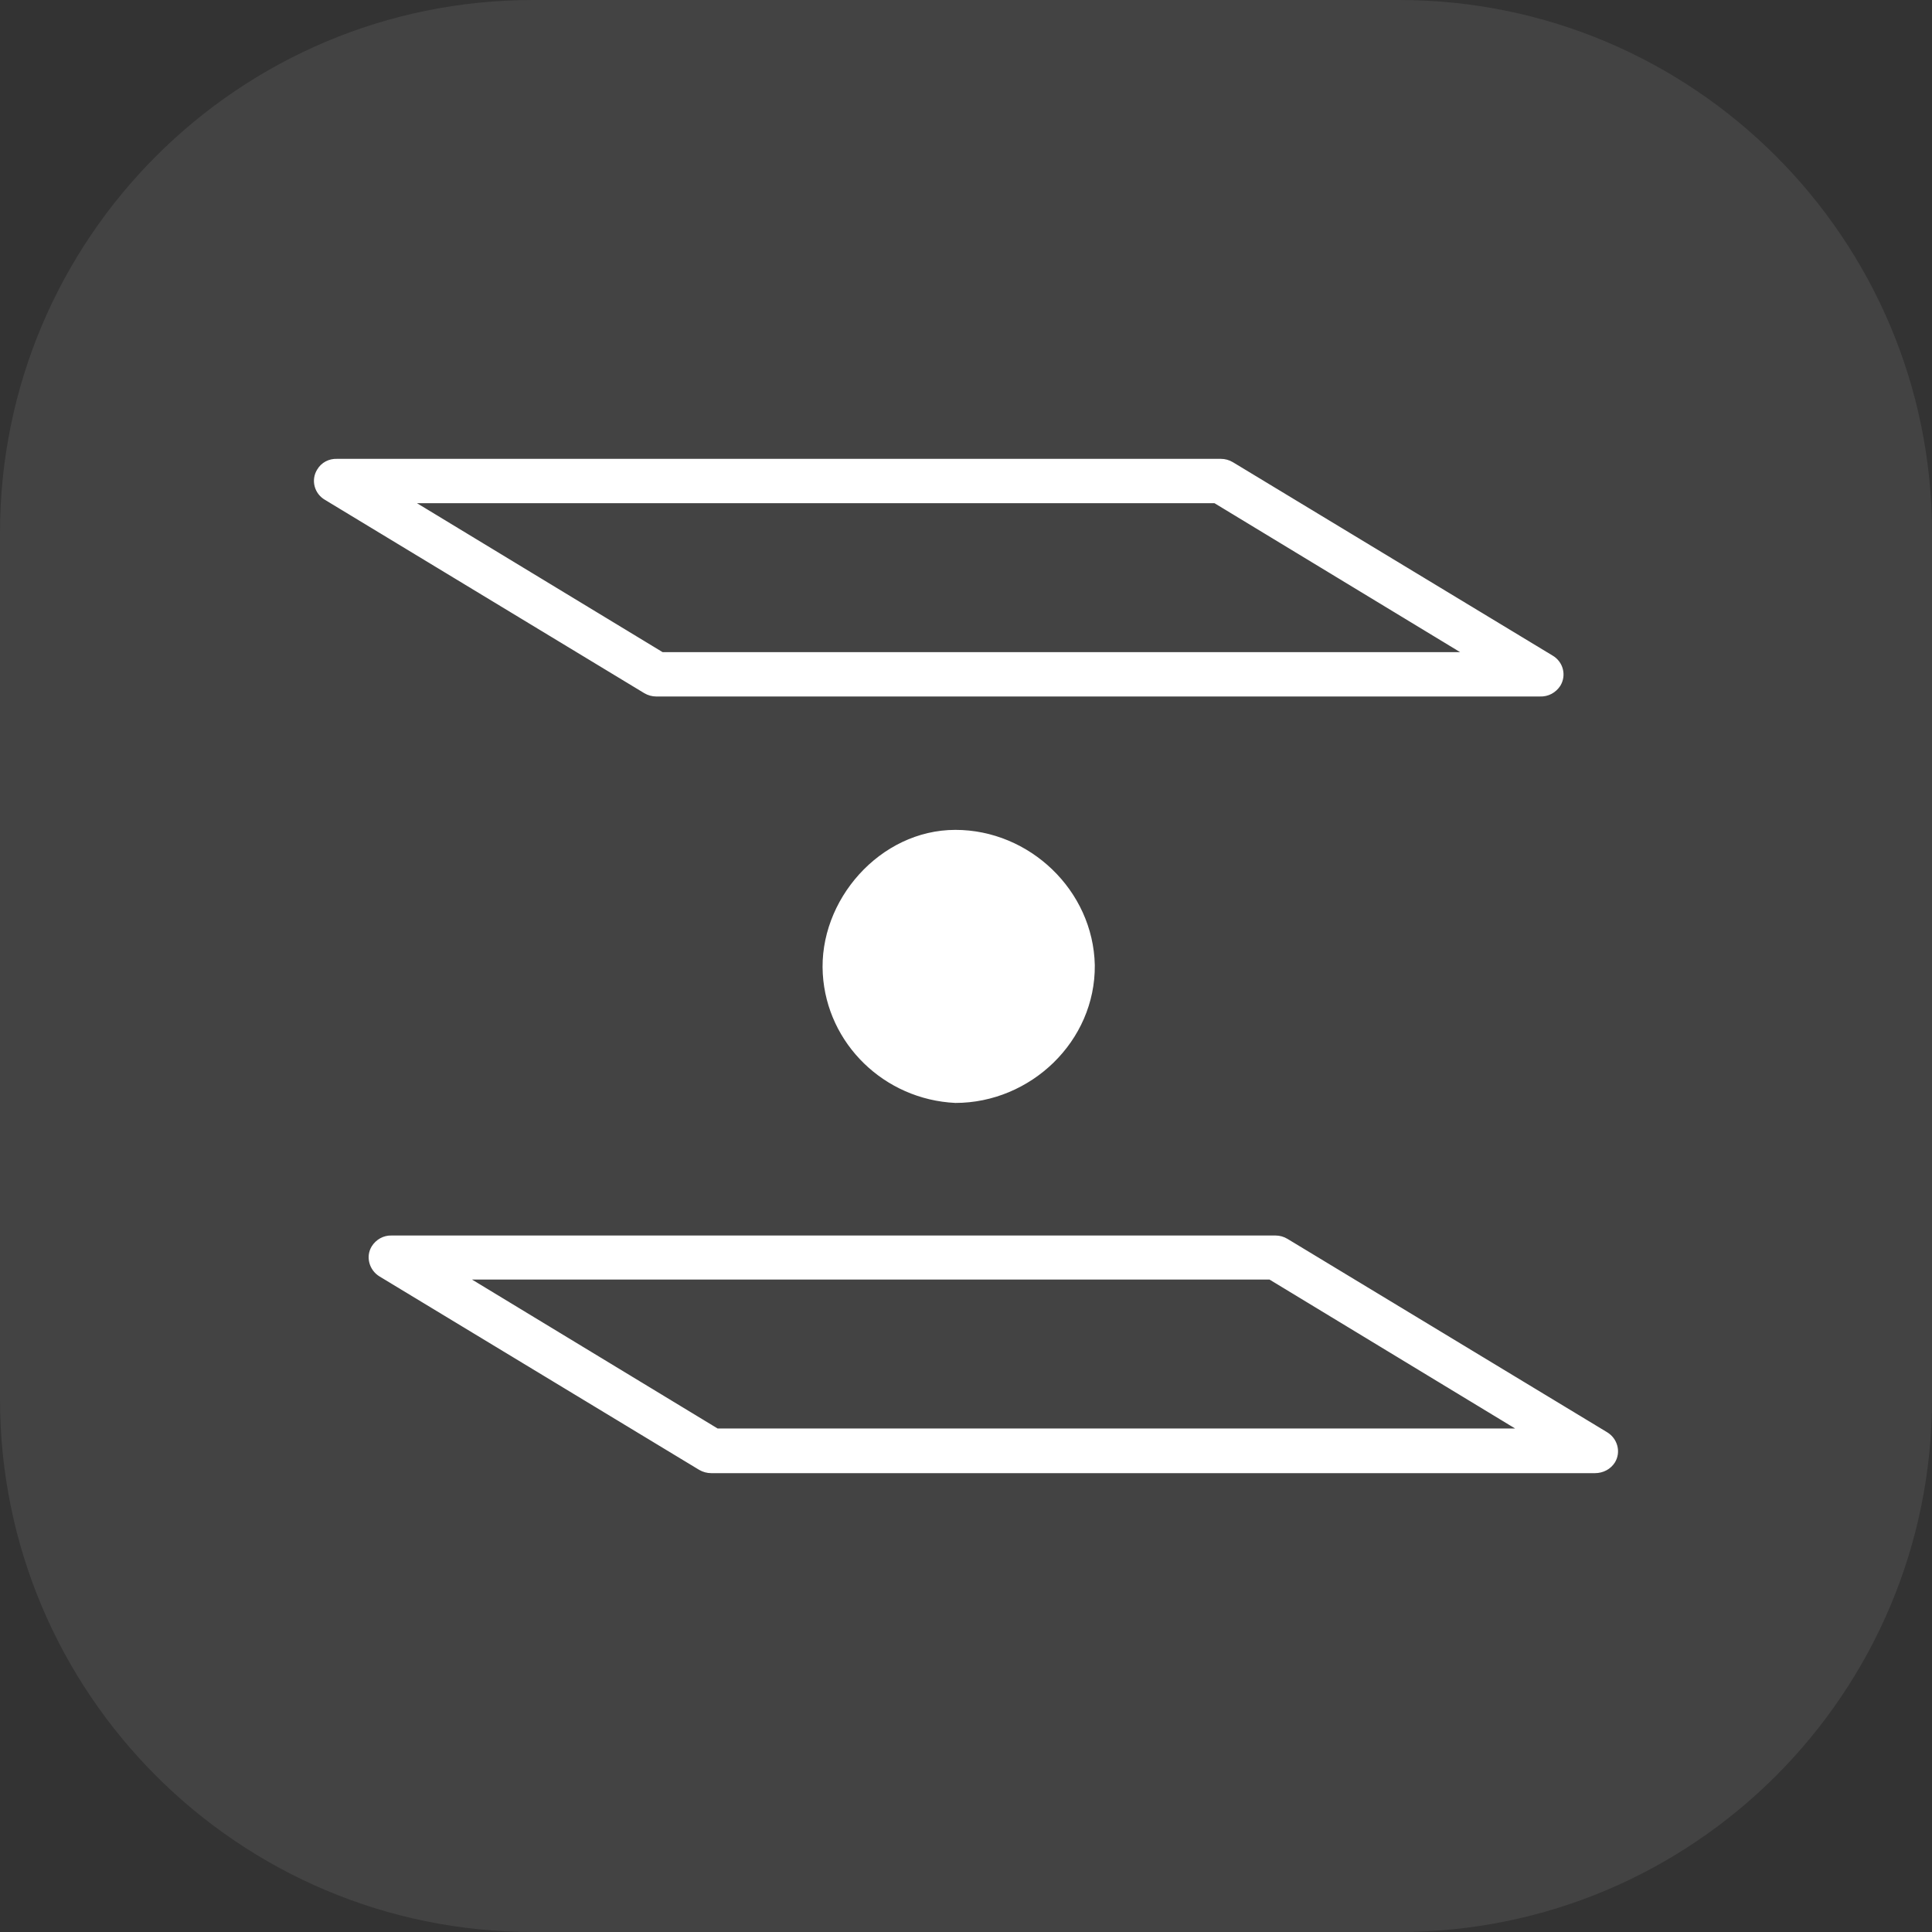<svg width="24" height="24" viewBox="0 0 24 24" fill="none" xmlns="http://www.w3.org/2000/svg">
<rect x="0" y="0" width="24" height="24" fill="#333333" stroke="none"/>
<g clip-path="url(#clip0_10931_3634)">
<path d="M0 6.621C0 2.964 2.964 0 6.621 0H17.379C21.036 0 24 2.964 24 6.621V17.379C24 21.036 21.036 24 17.379 24H6.621C2.964 24 0 21.036 0 17.379V6.621Z" fill="white" fill-opacity="0.08"/>
<path d="M19.813 18.3H8.835C8.783 18.3 8.732 18.286 8.685 18.259L4.717 15.858C4.586 15.78 4.539 15.61 4.618 15.482C4.67 15.399 4.763 15.344 4.866 15.348H15.845C15.896 15.348 15.948 15.362 15.994 15.39L19.963 17.791C20.094 17.869 20.14 18.038 20.061 18.167C20.009 18.25 19.916 18.3 19.813 18.3ZM8.914 17.745H18.821L15.77 15.895H5.863L8.914 17.745Z" fill="white"/>
<path d="M19.13 8.652H8.152C8.1 8.652 8.049 8.638 8.002 8.61L4.038 6.21C3.903 6.132 3.86 5.962 3.94 5.833C3.991 5.746 4.085 5.696 4.188 5.7H15.166C15.218 5.7 15.269 5.714 15.316 5.742L19.284 8.142C19.42 8.22 19.462 8.39 19.383 8.519C19.326 8.606 19.233 8.656 19.13 8.652ZM8.231 8.101H18.138L15.087 6.251H5.18L8.231 8.101Z" fill="white"/>
<path d="M11.868 10.309C10.932 10.309 10.166 11.185 10.221 12.099C10.273 12.966 10.984 13.659 11.868 13.701C12.803 13.701 13.609 12.935 13.6 11.989C13.58 11.062 12.79 10.309 11.868 10.309Z" fill="white"/>
</g>
<defs>
<clipPath id="clip0_10931_3634">
<rect width="24" height="24" fill="white"/>
</clipPath>
</defs>
</svg>
